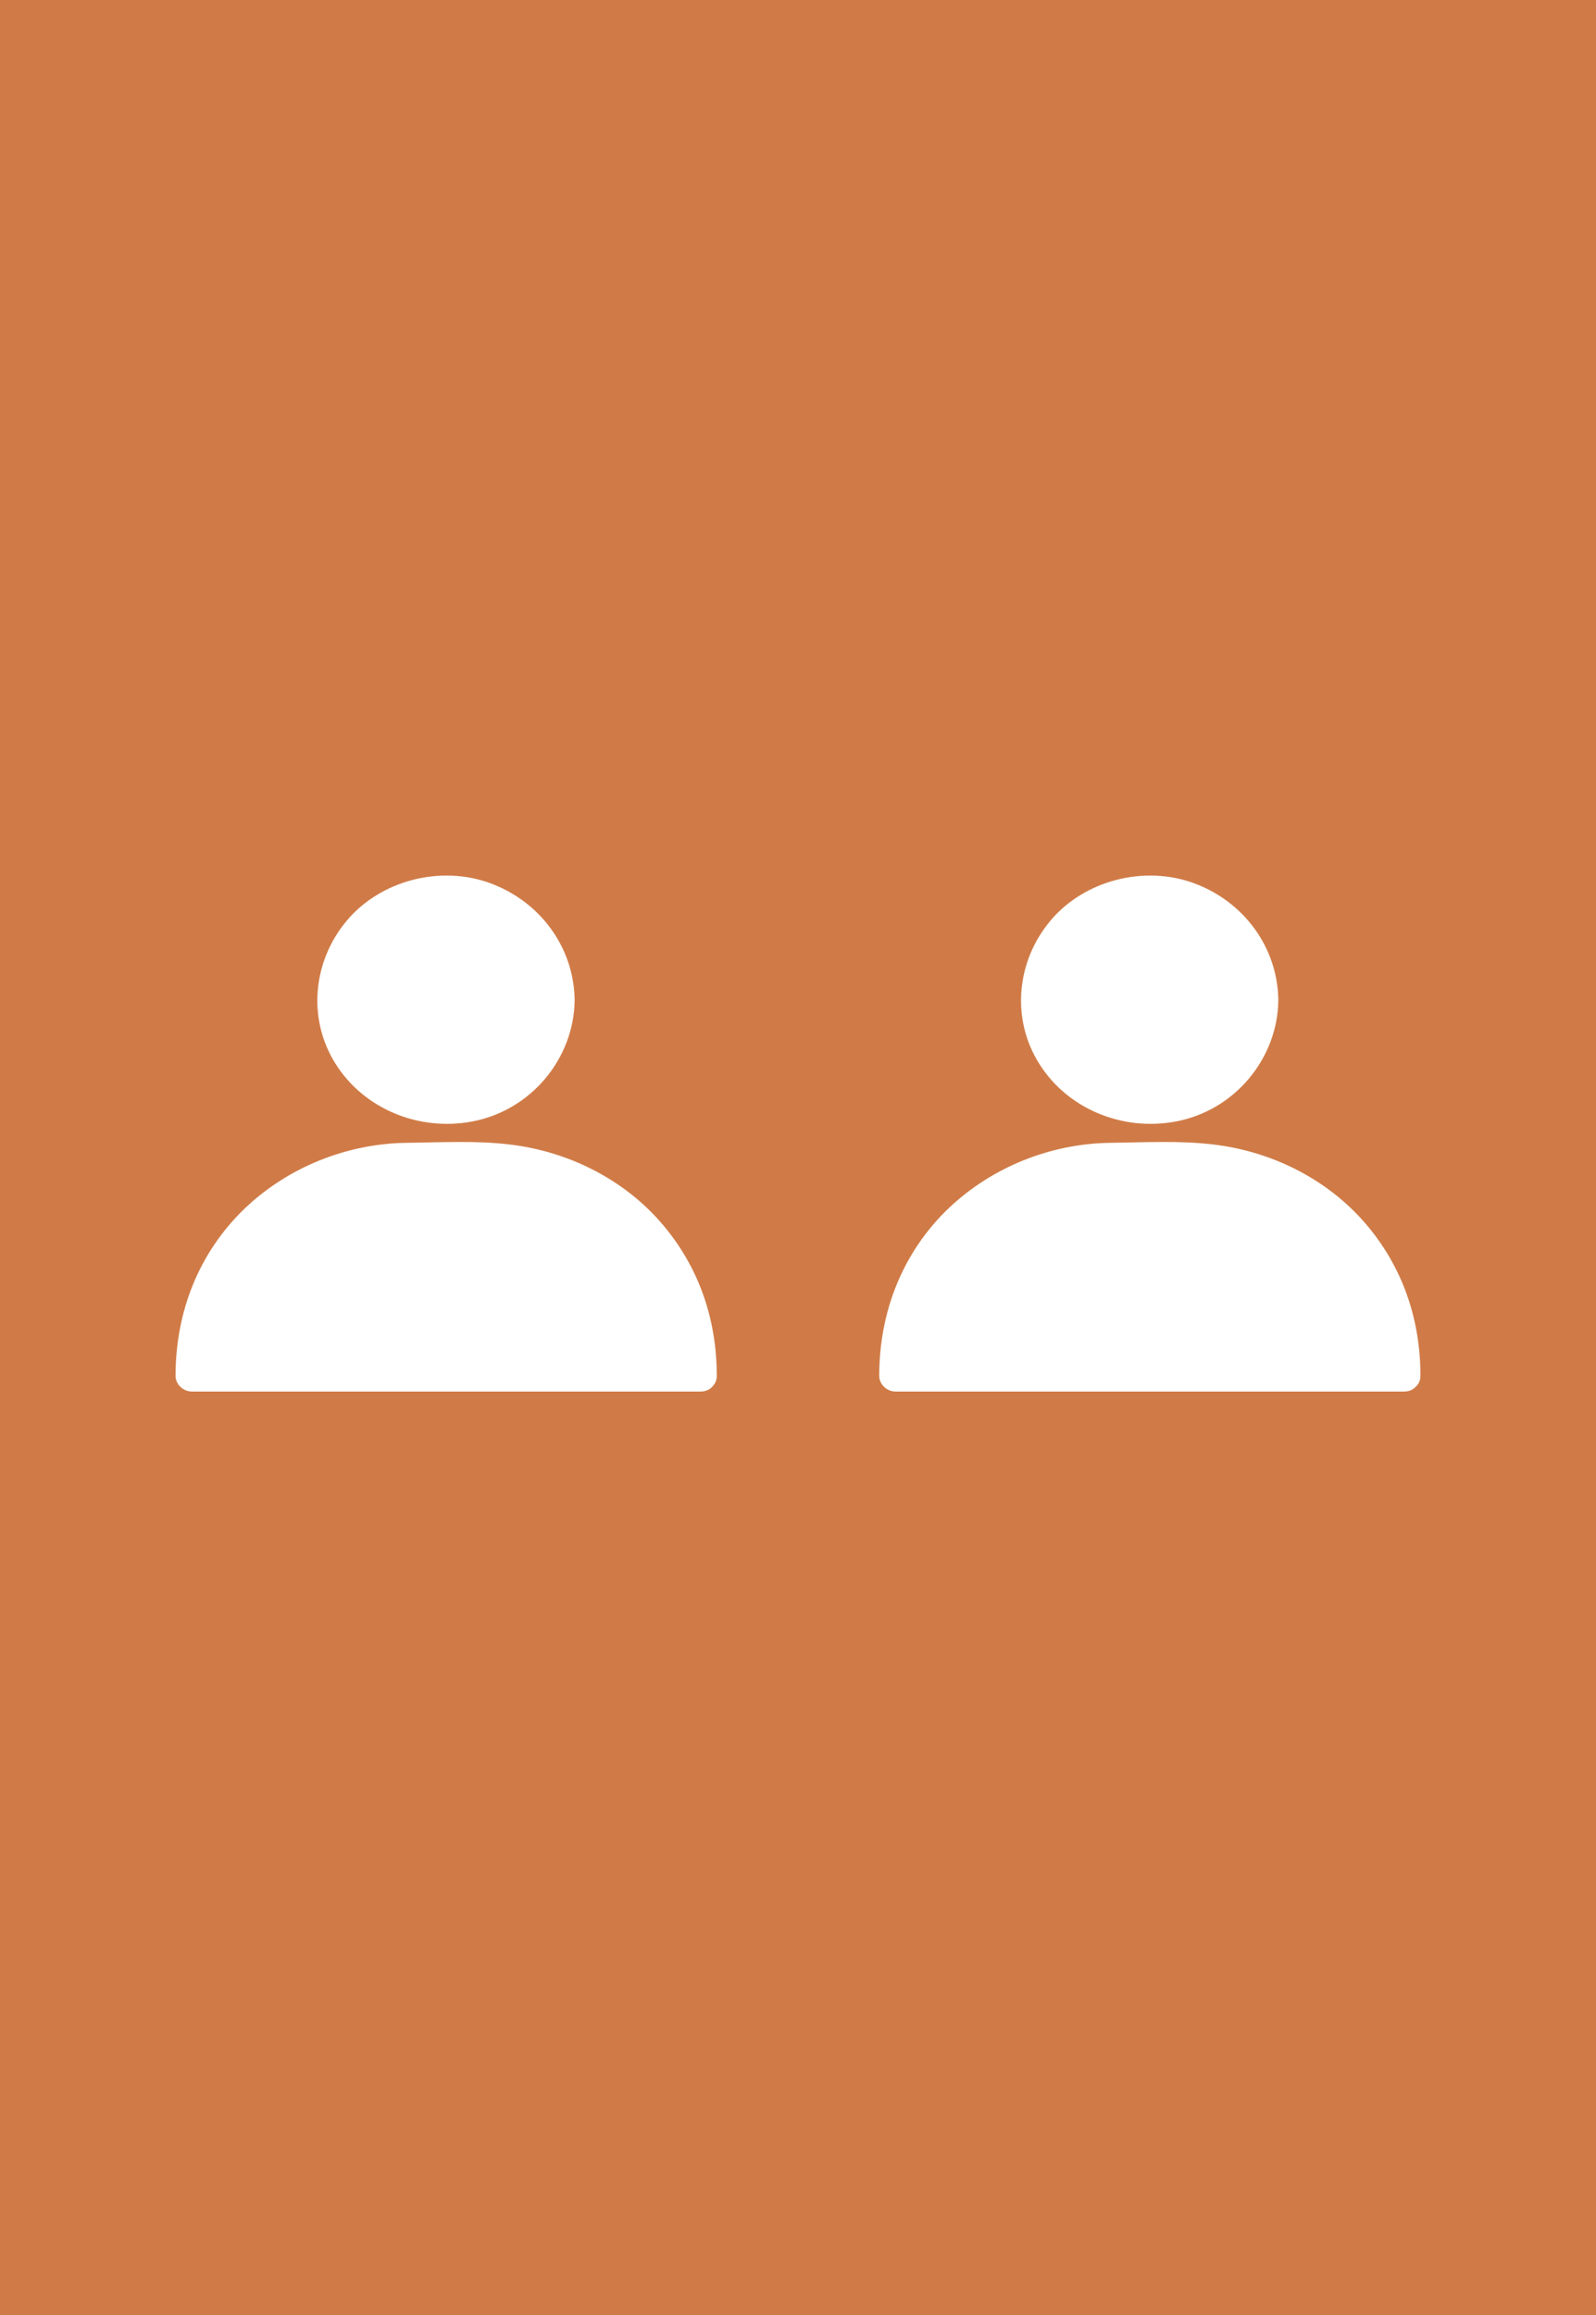 <svg width="100" height="145" viewBox="0 0 100 145" fill="none" xmlns="http://www.w3.org/2000/svg">
<rect width="100" height="145" fill="#D07B47"/>
<path d="M34.984 62.376C34.984 66.141 31.82 69.168 27.942 69.168C24.064 69.168 20.9 66.116 20.9 62.376C20.9 58.635 24.064 55.583 27.942 55.583C31.82 55.583 34.984 58.635 34.984 62.376Z" fill="white"/>
<path d="M33.964 62.622C33.938 65.009 32.407 67.224 30.06 68.061C27.661 68.897 24.957 68.233 23.298 66.362C21.665 64.517 21.461 61.785 22.737 59.693C24.013 57.601 26.59 56.444 29.09 56.912C31.922 57.478 33.938 59.841 33.964 62.622C33.989 63.877 36.03 63.877 36.005 62.622C35.954 59.348 33.862 56.469 30.698 55.312C27.585 54.18 23.86 55.14 21.742 57.65C19.599 60.185 19.241 63.803 21.027 66.633C22.788 69.439 26.207 70.866 29.55 70.251C33.3 69.562 35.979 66.264 36.005 62.622C36.03 61.342 33.989 61.342 33.964 62.622Z" fill="white"/>
<path d="M43.889 86.174H12.021V85.756C12.021 78.471 18.144 72.564 25.697 72.564H30.238C37.791 72.564 43.915 78.471 43.915 85.756L43.889 86.174Z" fill="white"/>
<path d="M43.889 85.19H12.021C12.352 85.51 12.71 85.854 13.041 86.174C13.041 83.122 13.96 80.194 16.078 77.831C18.221 75.444 21.257 73.869 24.523 73.598C26.411 73.45 28.325 73.549 30.213 73.549C33.453 73.573 36.617 74.755 38.965 76.945C41.593 79.406 42.868 82.679 42.868 86.174C42.868 87.429 44.91 87.429 44.91 86.174C44.91 82.63 43.787 79.308 41.414 76.576C39.016 73.82 35.546 72.097 31.871 71.678C29.779 71.432 27.61 71.555 25.493 71.58C21.716 71.629 18.068 73.106 15.363 75.665C12.429 78.471 11 82.212 11 86.174C11 86.716 11.485 87.159 12.021 87.159H43.889C45.216 87.159 45.216 85.19 43.889 85.19Z" fill="white"/>
<path d="M79.075 62.376C79.075 66.141 75.911 69.168 72.032 69.168C68.154 69.168 64.99 66.116 64.99 62.376C64.99 58.635 68.154 55.583 72.032 55.583C75.911 55.583 79.075 58.635 79.075 62.376Z" fill="white"/>
<path d="M78.054 62.622C78.028 65.009 76.498 67.224 74.15 68.061C71.752 68.897 69.047 68.233 67.389 66.362C65.756 64.517 65.552 61.785 66.827 59.693C68.103 57.601 70.68 56.444 73.181 56.912C76.013 57.478 78.003 59.841 78.054 62.622C78.079 63.877 80.121 63.877 80.095 62.622C80.044 59.348 77.952 56.469 74.788 55.312C71.675 54.18 67.95 55.14 65.832 57.65C63.689 60.185 63.332 63.803 65.118 66.633C66.878 69.439 70.297 70.866 73.64 70.251C77.391 69.562 80.07 66.264 80.095 62.622C80.121 61.342 78.079 61.342 78.054 62.622Z" fill="white"/>
<path d="M87.979 86.174H56.111V85.756C56.111 78.471 62.234 72.564 69.787 72.564H74.329C81.881 72.564 88.005 78.471 88.005 85.756L87.979 86.174Z" fill="white"/>
<path d="M87.979 85.19H56.111C56.443 85.51 56.8 85.854 57.132 86.174C57.132 83.122 58.05 80.194 60.168 77.831C62.311 75.444 65.347 73.869 68.613 73.598C70.501 73.45 72.415 73.549 74.303 73.549C77.544 73.573 80.708 74.755 83.055 76.945C85.683 79.406 86.959 82.679 86.959 86.174C86.959 87.429 89 87.429 89 86.174C89 82.63 87.877 79.308 85.504 76.576C83.106 73.82 79.636 72.097 75.962 71.678C73.87 71.432 71.701 71.555 69.583 71.58C65.807 71.629 62.158 73.106 59.453 75.665C56.519 78.471 55.09 82.212 55.09 86.174C55.09 86.716 55.575 87.159 56.111 87.159H87.979C89.281 87.159 89.281 85.19 87.979 85.19Z" fill="white"/>
</svg>
